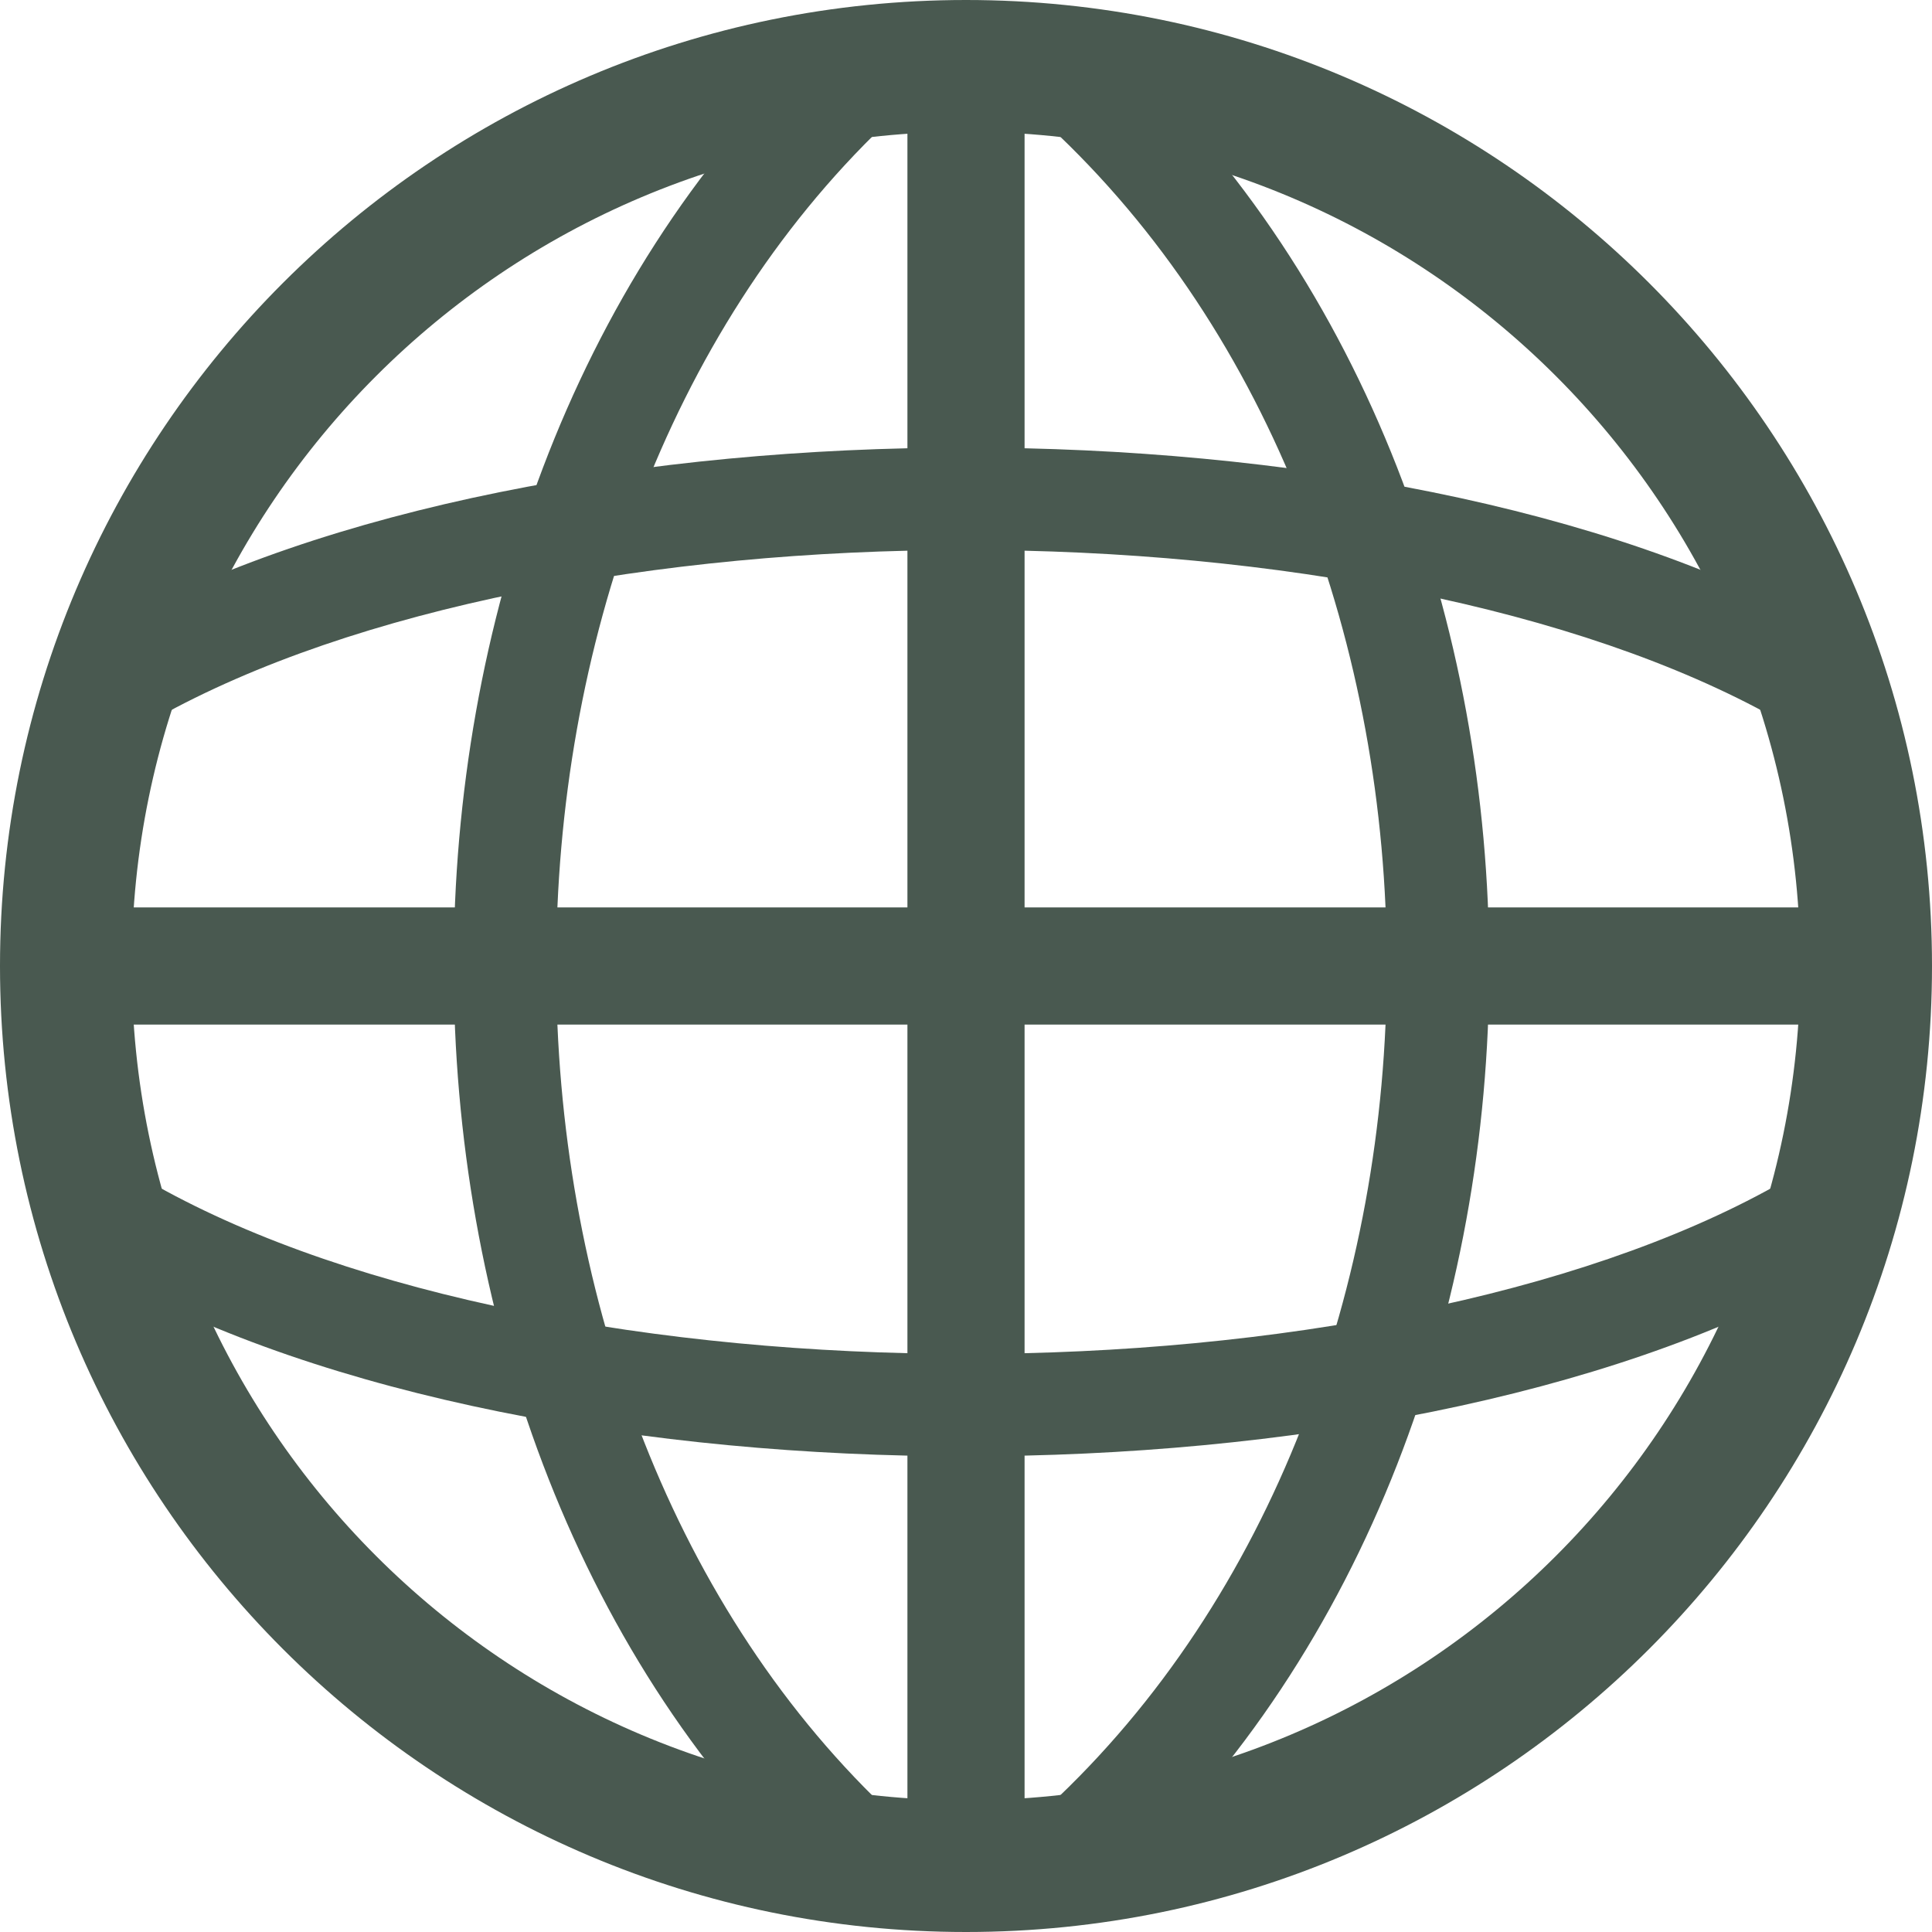 <svg width="22" height="22" viewBox="0 0 22 22" fill="none" xmlns="http://www.w3.org/2000/svg">
<path fill-rule="evenodd" clip-rule="evenodd" d="M11 1.5C5.753 1.5 1.5 5.753 1.5 11C1.5 16.247 5.753 20.5 11 20.5C16.247 20.5 20.5 16.247 20.5 11C20.5 5.753 16.247 1.5 11 1.5ZM0 11C0 4.925 4.925 0 11 0C17.075 0 22 4.925 22 11C22 17.075 17.075 22 11 22C4.925 22 0 17.075 0 11Z" fill="#495950"/>
<path fill-rule="evenodd" clip-rule="evenodd" d="M21 11.667H1V10.333H21V11.667Z" fill="#495950"/>
<path fill-rule="evenodd" clip-rule="evenodd" d="M10.333 21V1H11.667V21H10.333ZM15.792 11C15.792 7.379 14.489 3.796 11.937 1.428L12.73 0.572C15.566 3.204 16.958 7.121 16.958 11C16.958 14.879 15.566 18.796 12.73 21.428L11.937 20.572C14.489 18.204 15.792 14.621 15.792 11ZM5.166 11C5.166 7.127 6.513 3.211 9.263 0.579L10.07 1.421C7.597 3.789 6.333 7.373 6.333 11C6.333 14.627 7.597 18.211 10.07 20.579L9.263 21.421C6.513 18.789 5.166 14.873 5.166 11Z" fill="#495950"/>
<path fill-rule="evenodd" clip-rule="evenodd" d="M11 5.097C14.616 5.097 18.292 5.765 20.784 7.157C21.066 7.315 21.166 7.67 21.009 7.951C20.852 8.232 20.497 8.333 20.216 8.176C17.966 6.919 14.513 6.263 11 6.263C7.487 6.263 4.034 6.919 1.784 8.176C1.503 8.333 1.148 8.232 0.991 7.951C0.834 7.67 0.934 7.315 1.216 7.157C3.708 5.765 7.384 5.097 11 5.097ZM11 16.583C14.616 16.583 18.292 15.915 20.784 14.523C21.066 14.365 21.166 14.01 21.009 13.729C20.852 13.447 20.497 13.347 20.216 13.504C17.966 14.761 14.513 15.417 11 15.417C7.487 15.417 4.034 14.761 1.784 13.504C1.503 13.347 1.148 13.447 0.991 13.729C0.834 14.01 0.934 14.365 1.216 14.523C3.708 15.915 7.384 16.583 11 16.583Z" fill="#495950"/>
</svg>
